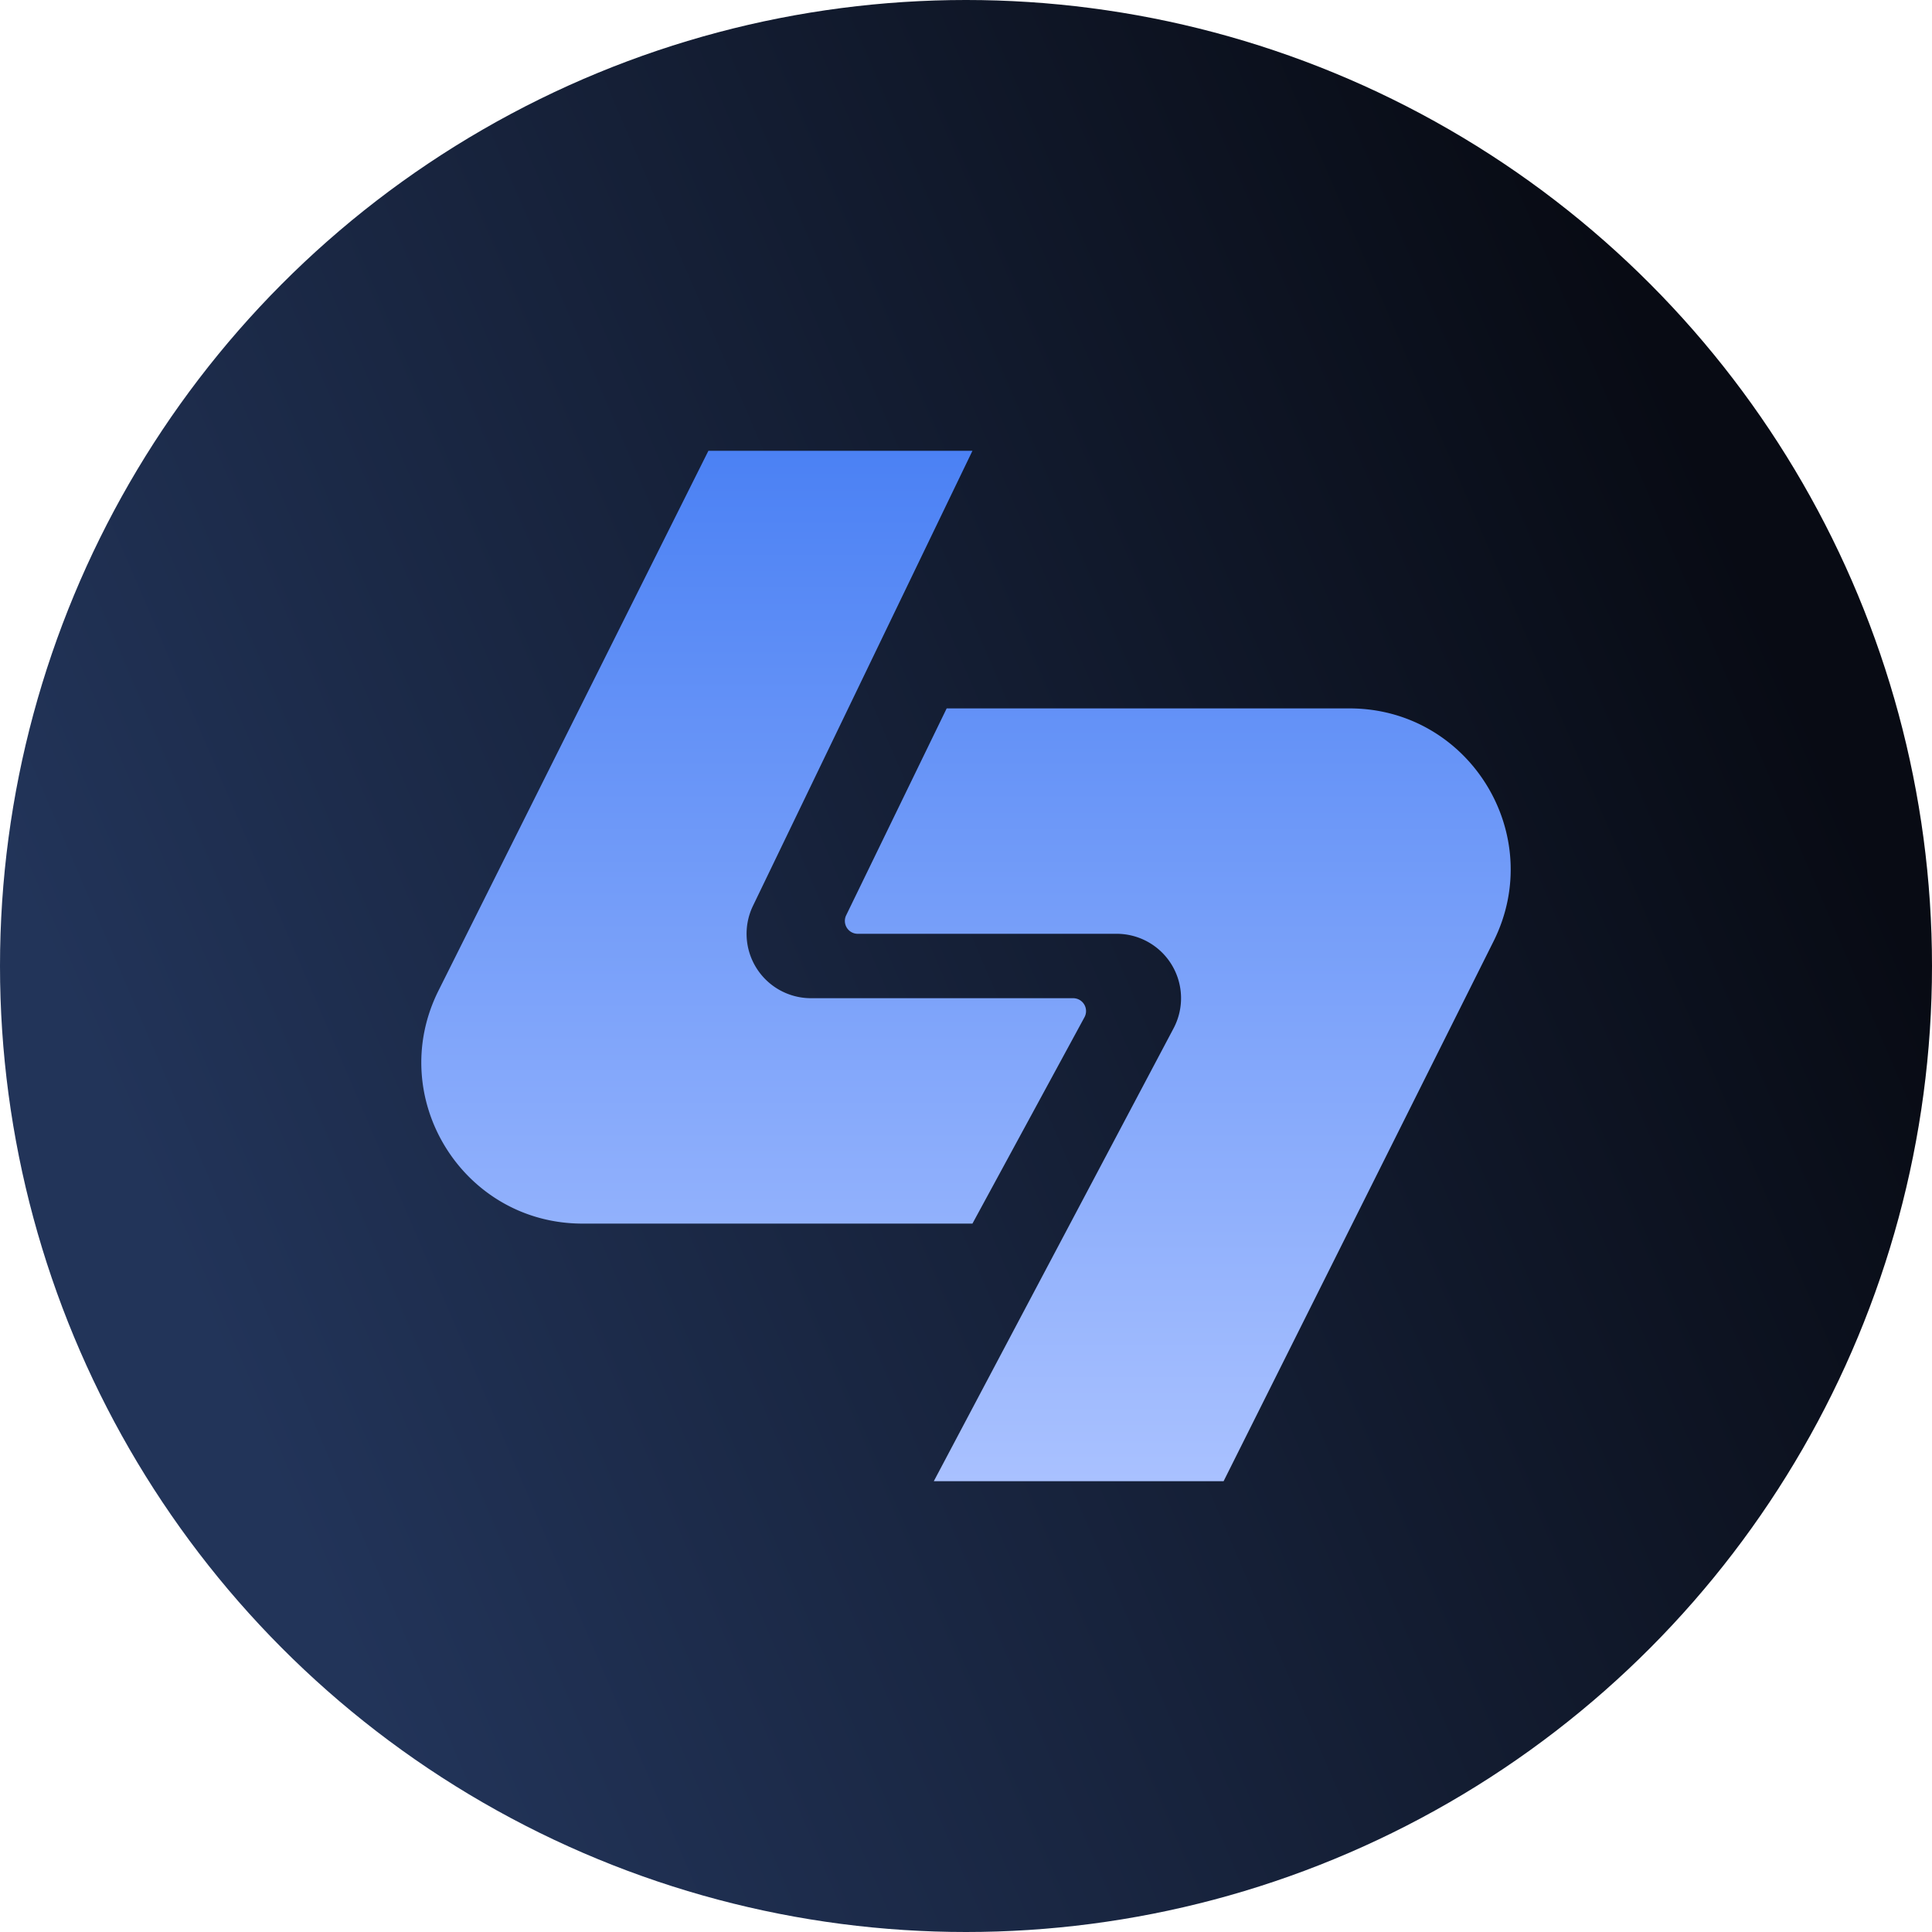 <svg width="30" height="30" viewBox="0 0 30 30" fill="none" xmlns="http://www.w3.org/2000/svg">
    <circle cx="15" cy="15" r="15" fill="url(#yo3wzqmbda)"/>
    <path fill-rule="evenodd" clip-rule="evenodd" d="M11 7h4.1l-3.408 7.066a1 1 0 0 0 .9 1.434h4.072a.2.2 0 0 1 .176.295L15.1 19H9.045c-1.858 0-3.067-1.956-2.236-3.618L11 7zm8 16h-4.5l3.723-7.032a1 1 0 0 0-.884-1.468h-4.02a.2.2 0 0 1-.18-.287L14.7 11h6.255c1.858 0 3.067 1.956 2.236 3.618L19 23z" fill="url(#embazz8okb)"/>
    <defs>
        <linearGradient id="yo3wzqmbda" x1="2.5" y1="19" x2="27" y2="8.5" gradientUnits="userSpaceOnUse">
            <stop stop-color="#223459"/>
            <stop offset="1" stop-color="#080B14"/>
        </linearGradient>
        <linearGradient id="embazz8okb" x1="15" y1="7" x2="15" y2="23" gradientUnits="userSpaceOnUse">
            <stop stop-color="#4B81F4"/>
            <stop offset="1" stop-color="#A9C1FF"/>
        </linearGradient>
    </defs>
</svg>
